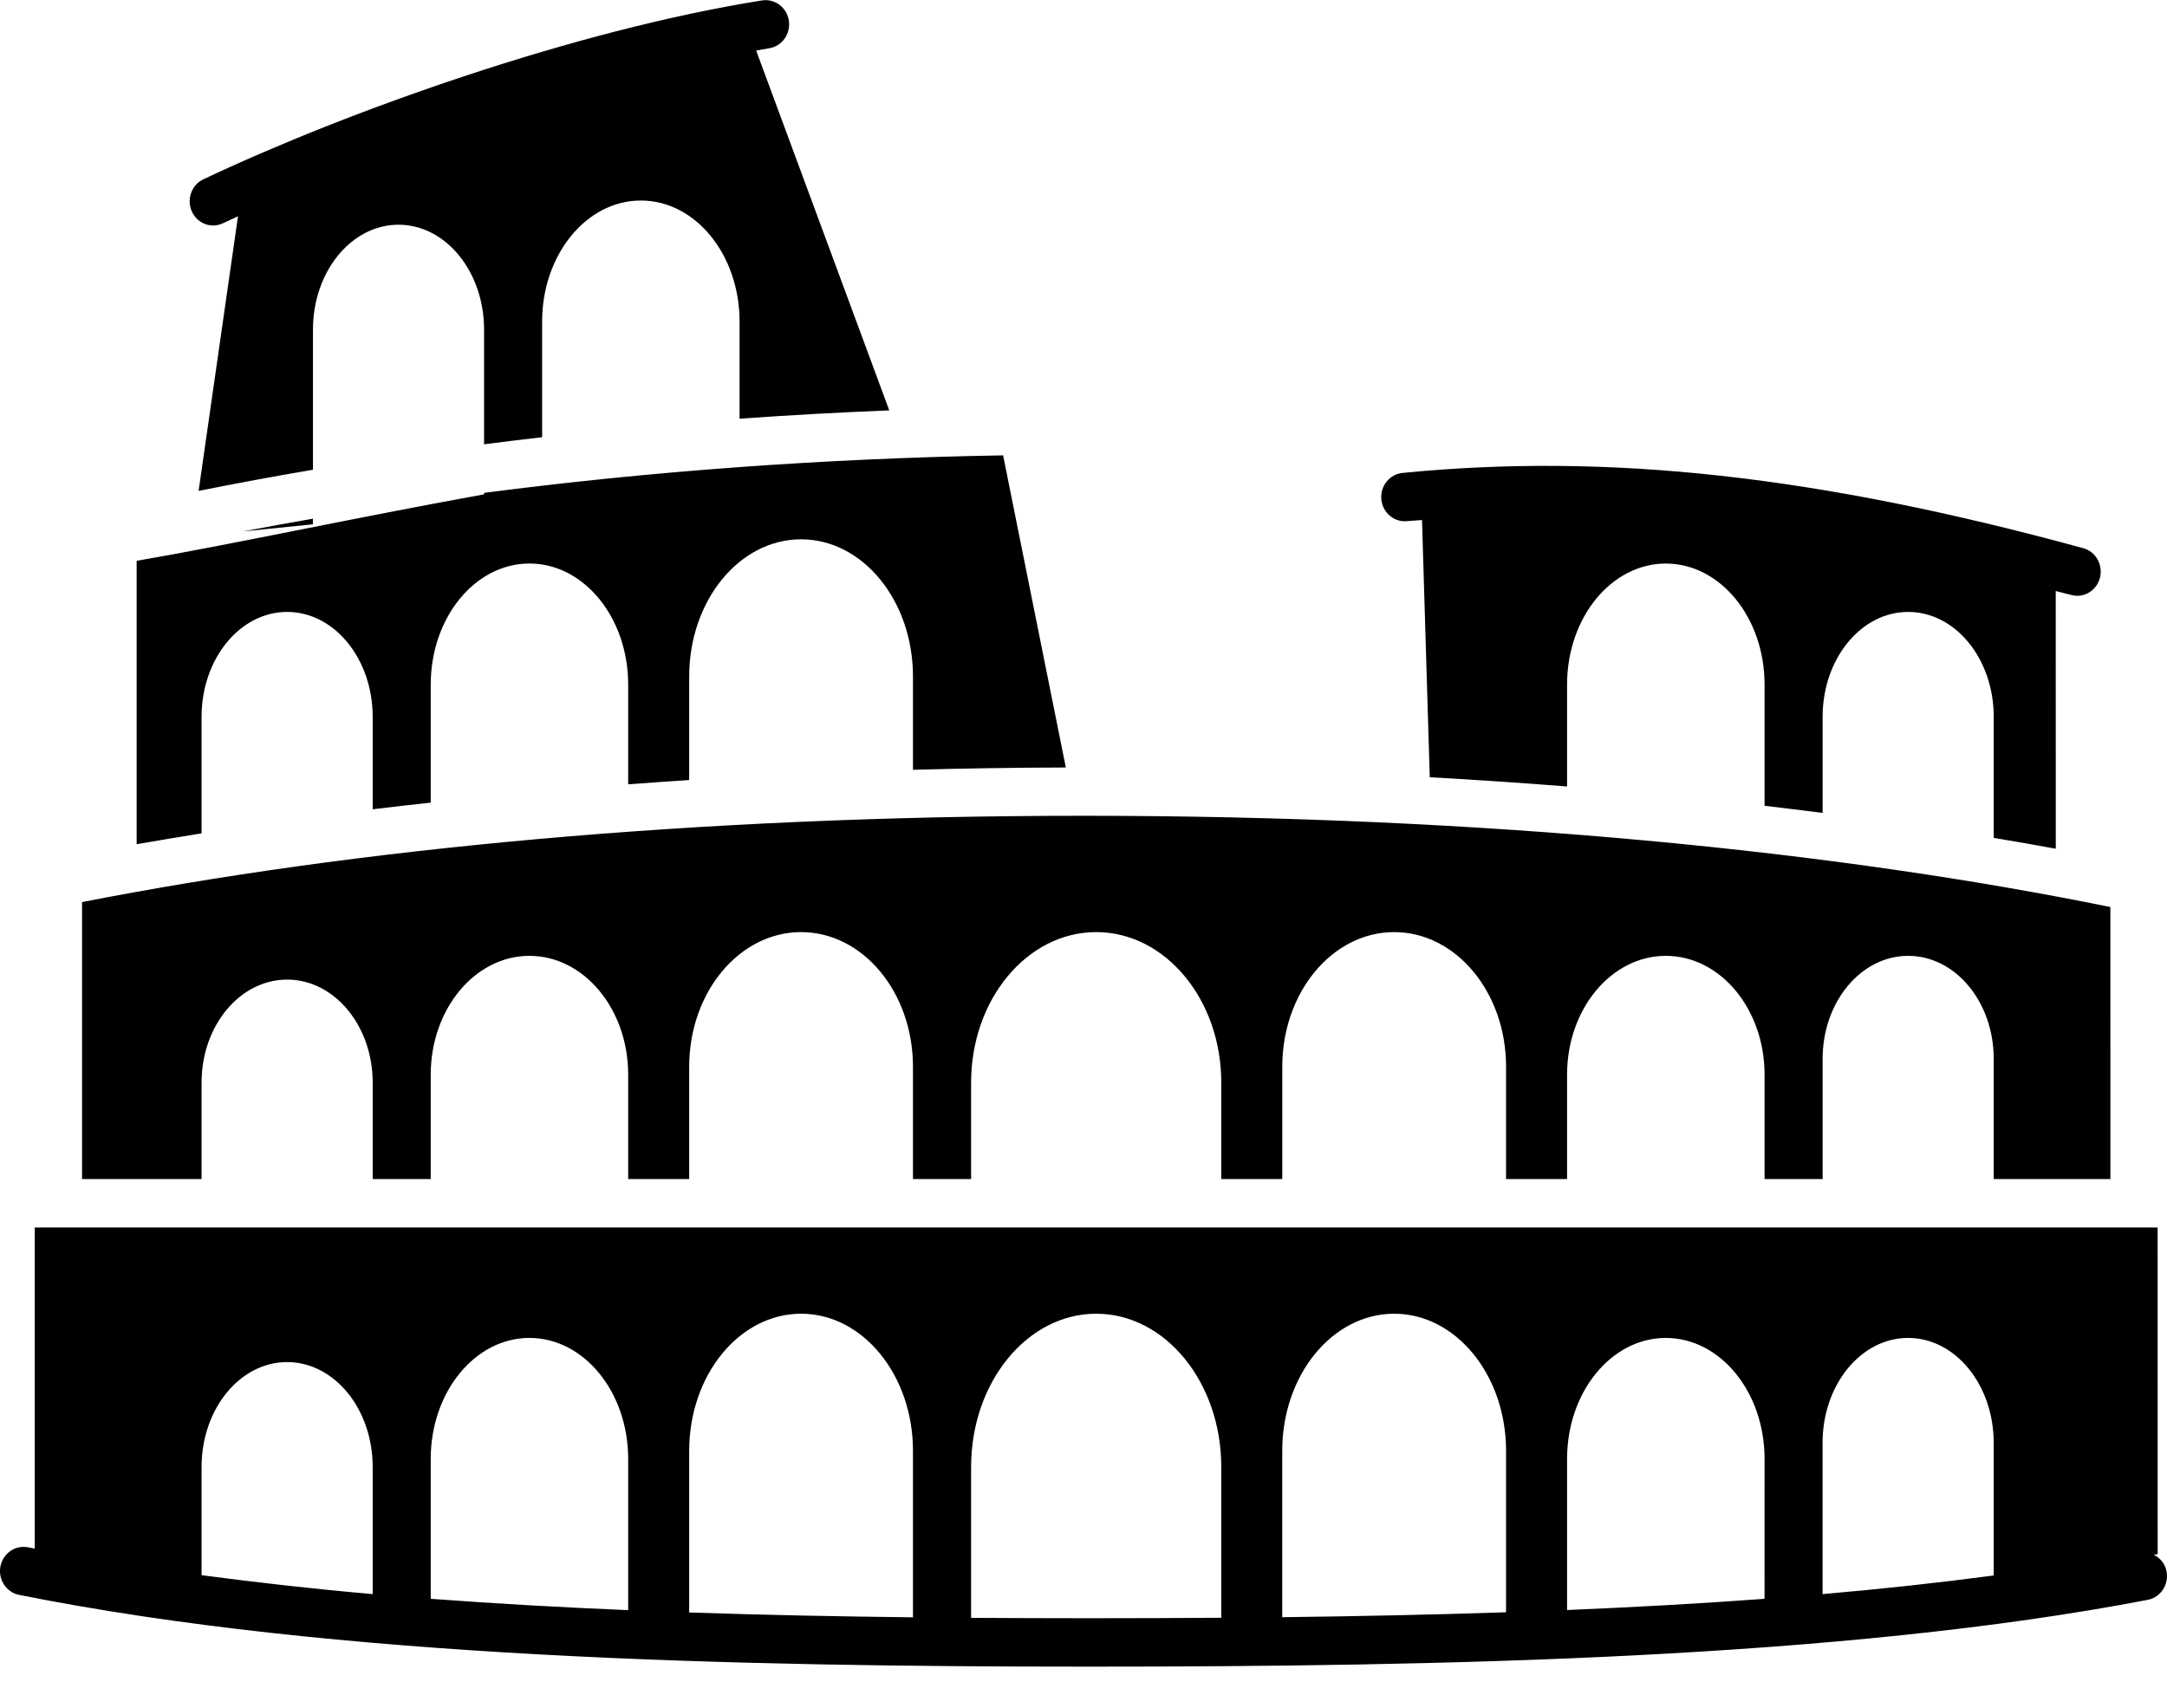 <svg width="52" height="41" viewBox="0 0 52 41" fill="currentColor" xmlns="http://www.w3.org/2000/svg">
<path d="M7.509 12.45C6.943 12.548 6.386 12.65 5.836 12.755L7.509 12.585V12.45ZM4.837 17.205C4.837 15.815 5.756 14.688 6.89 14.688C8.024 14.688 8.943 15.815 8.943 17.205V19.425C9.404 19.369 9.869 19.316 10.336 19.265V16.431C10.336 14.827 11.397 13.526 12.705 13.526C14.014 13.526 15.074 14.827 15.074 16.431V18.826C15.561 18.79 16.048 18.754 16.538 18.723V16.237C16.538 14.419 17.74 12.945 19.223 12.945C20.706 12.945 21.908 14.419 21.908 16.237V18.477C23.13 18.444 24.354 18.425 25.576 18.422L24.071 10.93C19.693 11.003 15.509 11.324 11.616 11.83V11.866C8.419 12.445 5.591 13.063 3.279 13.461V20.264C3.792 20.174 4.311 20.087 4.837 20.003L4.837 17.205ZM4.837 25.984C4.837 24.62 5.756 23.513 6.89 23.513C8.024 23.513 8.943 24.62 8.943 25.984V28.301H10.336V25.794C10.336 24.22 11.397 22.943 12.705 22.943C14.014 22.943 15.074 24.22 15.074 25.794V28.301H16.538V25.604C16.538 23.819 17.74 22.373 19.223 22.373C20.706 22.373 21.908 23.819 21.908 25.604V28.301H23.303V25.984C23.303 23.99 24.647 22.373 26.305 22.373C27.962 22.373 29.306 23.99 29.306 25.984V28.301H30.77V25.604C30.77 23.819 31.972 22.373 33.455 22.373C34.938 22.373 36.14 23.819 36.14 25.604V28.301H37.604V25.794C37.604 24.22 38.665 22.943 39.974 22.943C41.282 22.943 42.343 24.22 42.343 25.794V28.301H43.736V25.415C43.736 24.05 44.655 22.943 45.789 22.943C46.923 22.943 47.842 24.05 47.842 25.415V28.301H50.642L50.641 21.771C44.072 20.434 35.679 19.581 26 19.581C16.615 19.581 8.444 20.384 1.969 21.653V28.3H4.837L4.837 25.984ZM5.114 5.413C5.192 5.413 5.272 5.396 5.348 5.359C5.465 5.304 5.589 5.248 5.711 5.192L4.766 11.783C5.661 11.603 6.577 11.434 7.51 11.275V7.911C7.51 6.522 8.429 5.394 9.563 5.394C10.697 5.394 11.616 6.522 11.616 7.911V10.664C12.077 10.605 12.541 10.548 13.009 10.494V7.718C13.009 6.114 14.07 4.813 15.379 4.813C16.687 4.813 17.747 6.114 17.747 7.718V10.05C18.932 9.965 20.131 9.899 21.339 9.85L18.145 1.213C18.249 1.195 18.356 1.175 18.459 1.158C18.766 1.11 18.977 0.813 18.93 0.496C18.883 0.179 18.593 -0.037 18.288 0.01C13.778 0.725 8.304 2.682 4.88 4.304C4.597 4.437 4.473 4.782 4.603 5.074C4.697 5.287 4.901 5.413 5.114 5.413L5.114 5.413ZM33.76 12.509C33.881 12.497 34.003 12.493 34.123 12.483L34.309 18.656C35.416 18.718 36.515 18.791 37.604 18.878V16.431C37.604 14.827 38.665 13.527 39.974 13.527C41.282 13.527 42.343 14.827 42.343 16.431V19.341C42.811 19.396 43.274 19.453 43.736 19.512V17.206C43.736 15.815 44.655 14.688 45.789 14.688C46.923 14.688 47.842 15.815 47.842 17.206V20.111C48.345 20.195 48.84 20.282 49.331 20.372L49.33 14.186C49.456 14.22 49.575 14.246 49.702 14.281C49.751 14.294 49.799 14.301 49.846 14.301C50.095 14.301 50.324 14.129 50.391 13.869C50.47 13.559 50.291 13.24 49.99 13.158C43.635 11.42 38.597 10.863 33.654 11.352C33.344 11.383 33.117 11.667 33.147 11.986C33.177 12.306 33.454 12.539 33.761 12.509L33.76 12.509ZM51.683 37.317C51.713 37.312 51.745 37.308 51.776 37.303L51.775 29.462H0.834V37.17C0.78 37.16 0.724 37.15 0.67 37.14C0.365 37.08 0.07 37.285 0.01 37.6C-0.049 37.914 0.151 38.219 0.456 38.281C8.037 39.799 17.682 40.004 26.116 40.004C34.571 40.004 44.203 39.813 51.541 38.4C51.846 38.341 52.047 38.038 51.99 37.723C51.956 37.536 51.836 37.395 51.683 37.317L51.683 37.317ZM8.943 38.263C7.539 38.141 6.174 37.985 4.837 37.809V35.211C4.837 33.821 5.756 32.694 6.89 32.694C8.024 32.694 8.943 33.821 8.943 35.211L8.943 38.263ZM15.074 38.648C13.481 38.582 11.896 38.492 10.336 38.376V35.018C10.336 33.414 11.396 32.114 12.705 32.114C14.014 32.114 15.074 33.414 15.074 35.018V38.648ZM21.908 38.82C20.136 38.8 18.338 38.765 16.538 38.704V34.824C16.538 33.007 17.74 31.533 19.223 31.533C20.706 31.533 21.908 33.007 21.908 34.824L21.908 38.82ZM29.306 38.831C28.229 38.838 27.164 38.842 26.117 38.842C25.193 38.842 24.253 38.838 23.303 38.833V35.212C23.303 33.18 24.647 31.533 26.305 31.533C27.962 31.533 29.306 33.18 29.306 35.212L29.306 38.831ZM36.14 38.699C34.347 38.759 32.547 38.796 30.769 38.817V34.824C30.769 33.007 31.971 31.533 33.455 31.533C34.938 31.533 36.14 33.007 36.14 34.824L36.14 38.699ZM42.342 38.376C40.789 38.491 39.203 38.578 37.604 38.645V35.018C37.604 33.414 38.665 32.114 39.973 32.114C41.282 32.114 42.343 33.414 42.343 35.018L42.342 38.376ZM47.841 37.816C46.516 37.992 45.144 38.141 43.735 38.263V34.631C43.735 33.241 44.654 32.114 45.788 32.114C46.922 32.114 47.841 33.241 47.841 34.631L47.841 37.816Z" fill="currentColor"/>
</svg>
